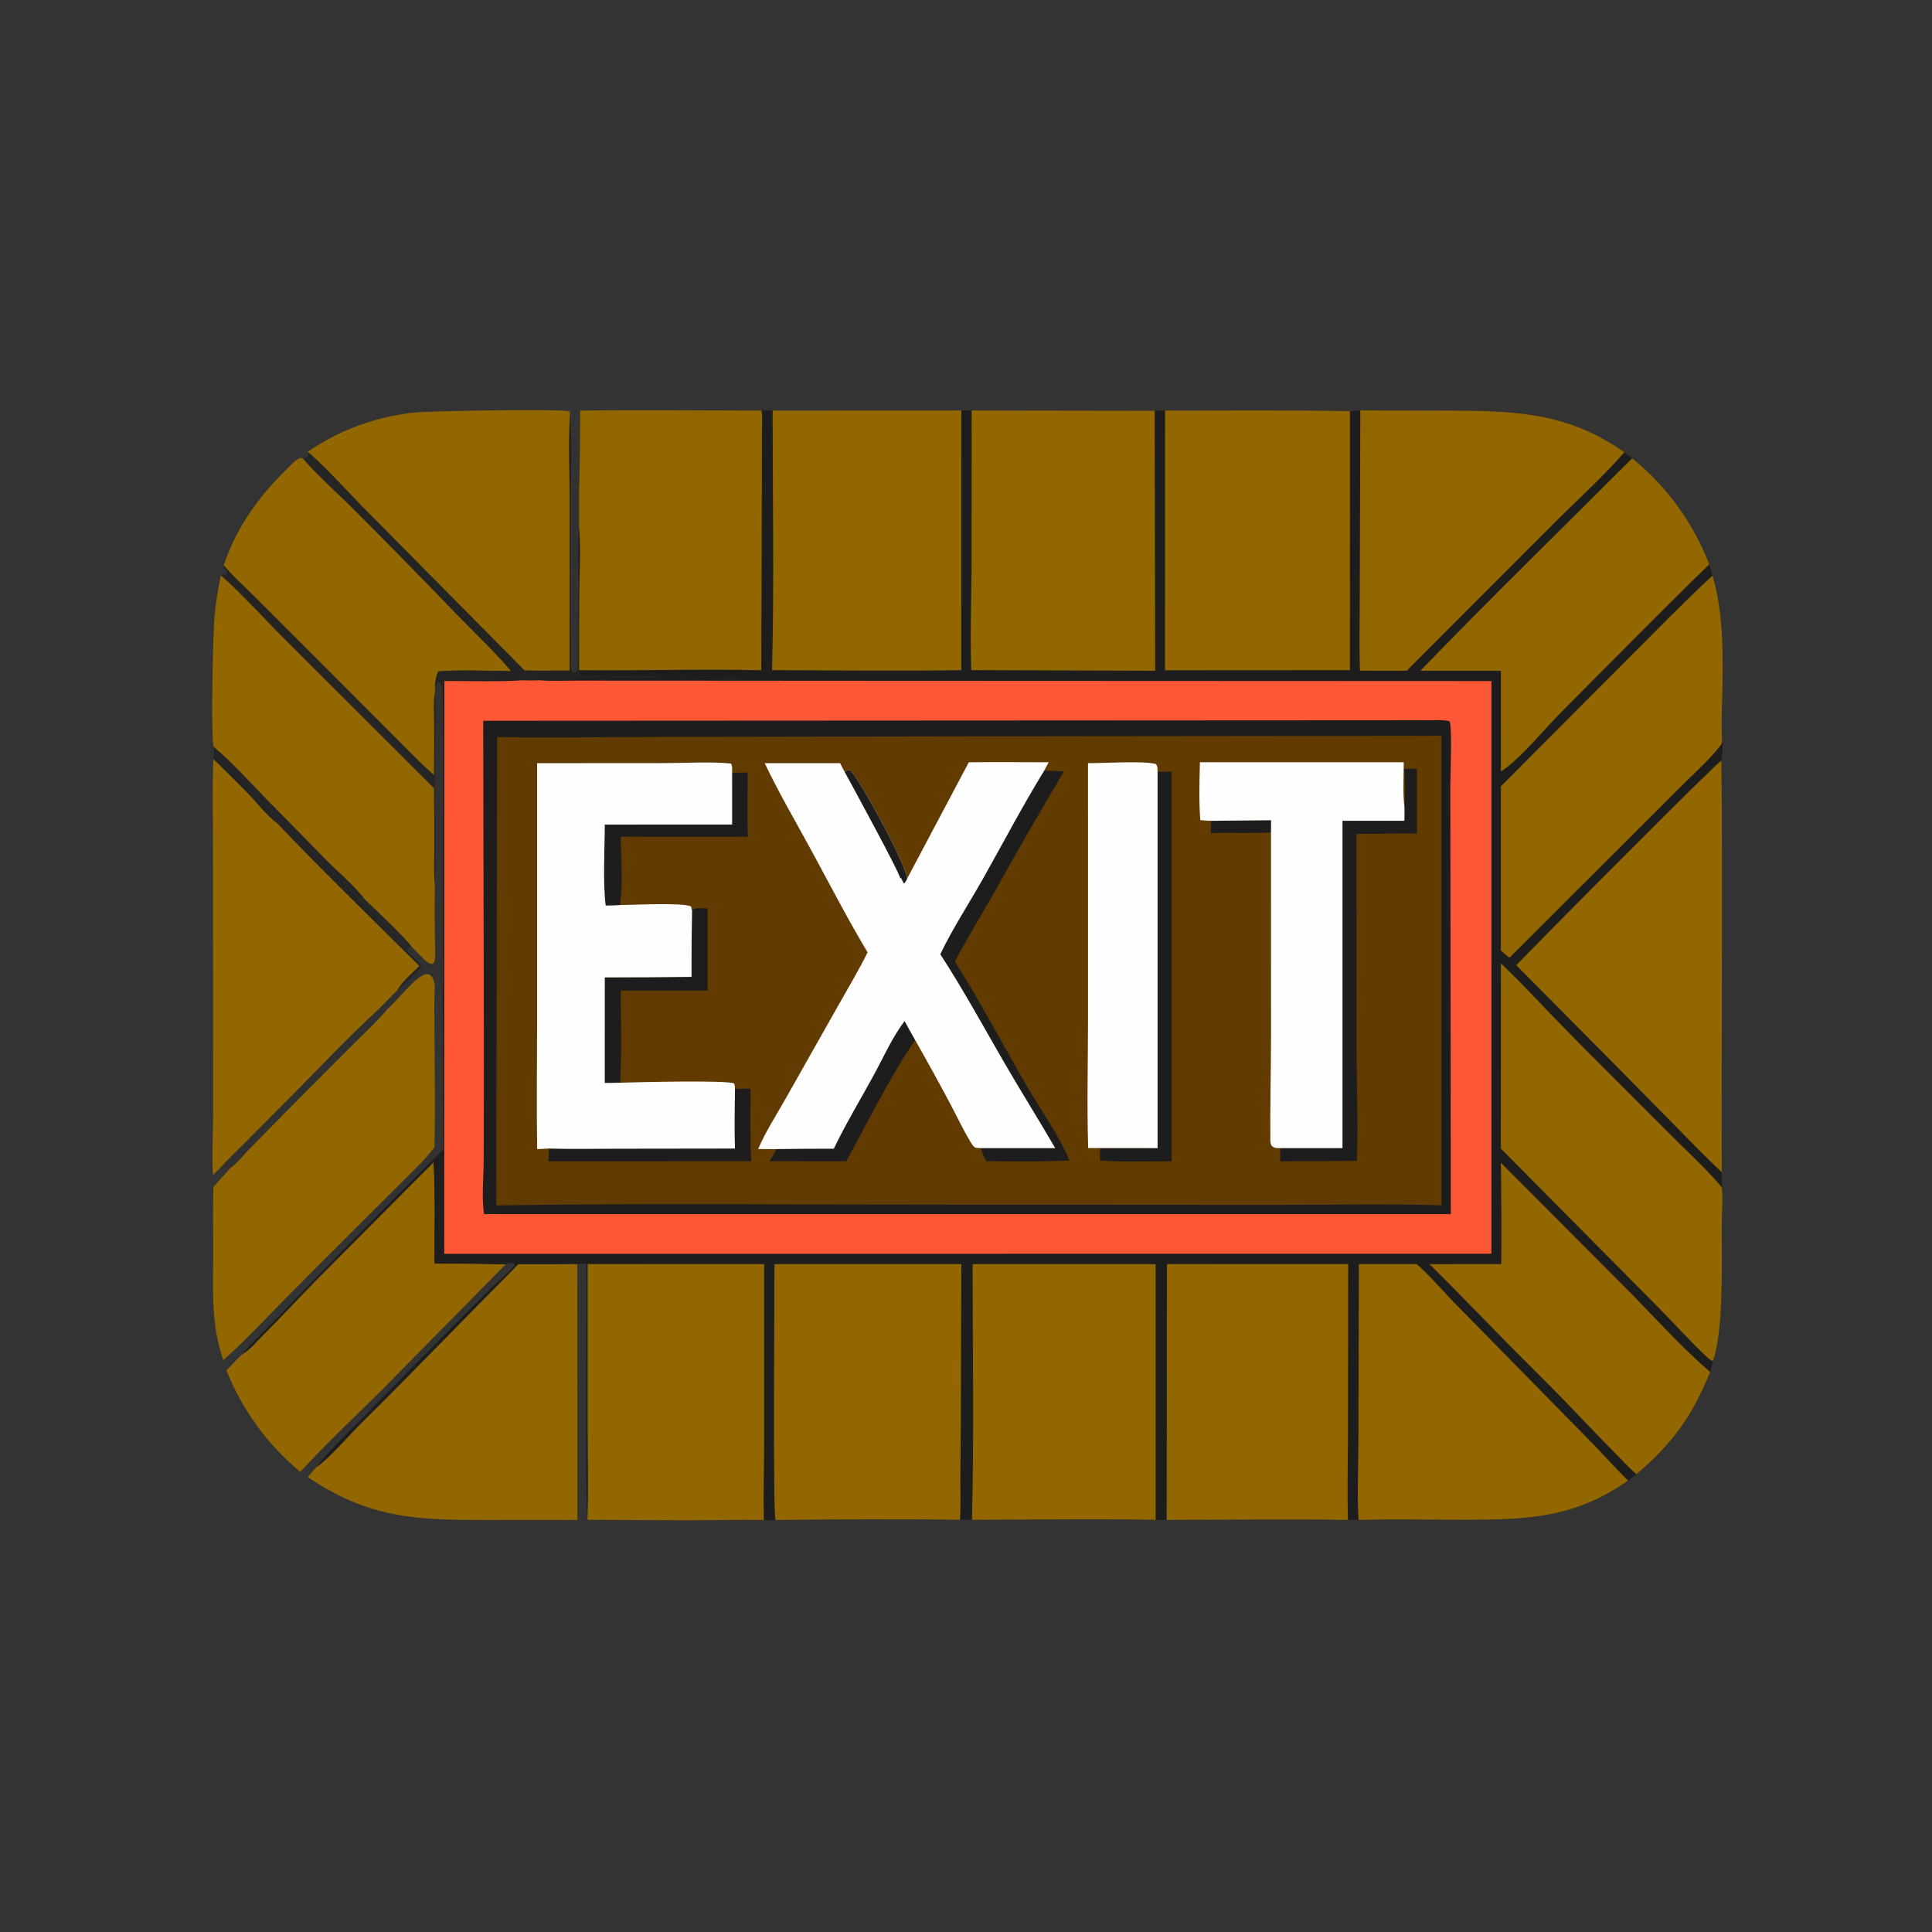 <?xml version="1.0" encoding="utf-8" ?>
<svg xmlns="http://www.w3.org/2000/svg" xmlns:xlink="http://www.w3.org/1999/xlink" width="1024" height="1024">
	<rect width="100%" height="100%" fill="#333333" stroke="none"/>
	<path fill="#1D1D1E" fill-opacity="0.024" d="M302.599 351.433C302.83 351.525 303.066 351.606 303.293 351.71C303.973 352.02 304.164 352.2 304.94 352.312Q304.691 341.032 304.755 329.75C304.791 334.079 304.641 338.454 304.491 342.781C304.463 342.738 304.422 342.701 304.408 342.651C303.443 339.322 303.41 232.803 304.835 226.499C305.891 234.214 305.633 246.115 305.242 254.006C305.842 252.662 305.688 249.825 305.816 248.279C305.919 252.607 305.877 256.997 306.292 261.306L306.892 261.106L306.927 279.4C306.328 288.072 306.594 296.896 306.576 305.592C306.54 322.056 306.657 338.534 306.432 354.996C305.861 355.674 306.199 355.371 305.196 355.951C304.137 356.563 304.382 356.412 303.332 356.13C302.411 354.531 302.542 353.239 302.599 351.433Z"/>
	<path fill="#926700" d="M128.996 717.4C132.703 715.109 136.253 710.819 139.358 707.706C148.759 698.282 157.825 688.509 167.121 678.977L229.827 615.935C230.764 633.797 230.28 651.83 230.255 669.716Q249.147 669.643 268.033 670.114L202.607 736.515C188.122 750.967 172.935 764.987 159.202 780.156Q157.581 778.817 156.003 777.428Q154.424 776.039 152.891 774.601Q151.357 773.163 149.869 771.677Q148.381 770.192 146.94 768.66Q145.5 767.129 144.108 765.553Q142.716 763.977 141.375 762.358Q140.033 760.739 138.743 759.079Q137.453 757.419 136.216 755.719Q134.979 754.019 133.795 752.281Q132.612 750.543 131.484 748.768Q130.356 746.994 129.284 745.185Q128.212 743.377 127.198 741.535Q126.183 739.693 125.227 737.821Q124.271 735.948 123.374 734.047Q122.477 732.145 121.64 730.216Q120.804 728.287 120.028 726.333C122.935 723.356 125.787 720.04 128.996 717.4Z"/>
	<path fill="#926700" d="M230.624 501.65C231.663 503.21 231.195 506.567 231.134 508.495C231.283 509.91 231.74 511.503 231.649 512.885C230.195 512.884 229.299 512.825 228.066 513.73C227.754 514.602 227.513 514.753 227.809 515.664C229.039 516.029 229.961 516.081 231.226 516.08C231.845 517.821 230.529 520.673 230.47 522.705C229.982 531.034 230.289 539.535 230.297 547.883C230.315 567.924 230.742 588.05 230.247 608.082C225.166 614.926 218.476 620.974 212.47 627.028L180.939 658.5Q163.787 675.56 146.832 692.814C137.51 702.31 128.297 712.094 118.324 720.911C116.181 714.348 114.658 707.78 113.861 700.915C112.398 688.331 112.994 675.386 113.016 662.722C113.035 651.557 112.674 640.247 113.18 629.099C115.958 625.681 119.151 622.631 121.923 619.241C120.507 618.583 118.513 619.554 116.924 619.755L115.968 619.87C120.1 615.056 124.872 610.631 129.345 606.124L153.46 581.883C168.894 566.428 184.038 550.111 200.159 535.389L210.565 524.865C212.993 522.958 222.694 514.098 223.584 511.816C224.201 510.921 224.785 510.007 225.375 509.095C226.283 509.842 227.386 510.717 228.572 510.875C229.312 510.973 229.448 510.638 229.978 510.216C230.959 507.607 230.614 504.414 230.624 501.65ZM200.159 535.389C184.038 550.111 168.894 566.428 153.46 581.883L129.345 606.124C124.872 610.631 120.1 615.056 115.968 619.87L116.924 619.755C118.513 619.554 120.507 618.583 121.923 619.241C125.591 616.741 129.292 611.937 132.474 608.688L155.753 585.022L188.362 552.357C194.087 546.609 200.381 540.889 205.516 534.617C203.788 535.104 202.629 536.264 200.835 536.601L200.159 535.389ZM230.624 501.65C230.614 504.414 230.959 507.607 229.978 510.216C229.448 510.638 229.312 510.973 228.572 510.875C227.386 510.717 226.283 509.842 225.375 509.095C224.785 510.007 224.201 510.921 223.584 511.816C222.694 514.098 212.993 522.958 210.565 524.865L200.159 535.389L200.835 536.601C202.629 536.264 203.788 535.104 205.516 534.617C210.38 530.657 219.849 517.892 225.416 516.421C226.344 516.176 227.267 516.281 228.03 516.866C229.923 518.318 230.124 520.492 230.47 522.705C230.529 520.673 231.845 517.821 231.226 516.08C229.961 516.081 229.039 516.029 227.809 515.664C227.513 514.753 227.754 514.602 228.066 513.73C229.299 512.825 230.195 512.884 231.649 512.885C231.74 511.503 231.283 509.91 231.134 508.495C231.195 506.567 231.663 503.21 230.624 501.65Z"/>
	<path fill="#1D1D1E" fill-opacity="0.11" d="M230.624 501.65C231.663 503.21 231.195 506.567 231.134 508.495C231.283 509.91 231.74 511.503 231.649 512.885C230.195 512.884 229.299 512.825 228.066 513.73C227.754 514.602 227.513 514.753 227.809 515.664C229.039 516.029 229.961 516.081 231.226 516.08C231.845 517.821 230.529 520.673 230.47 522.705C230.124 520.492 229.923 518.318 228.03 516.866C227.267 516.281 226.344 516.176 225.416 516.421C219.849 517.892 210.38 530.657 205.516 534.617C203.788 535.104 202.629 536.264 200.835 536.601L200.159 535.389L210.565 524.865C212.993 522.958 222.694 514.098 223.584 511.816C224.201 510.921 224.785 510.007 225.375 509.095C226.283 509.842 227.386 510.717 228.572 510.875C229.312 510.973 229.448 510.638 229.978 510.216C230.959 507.607 230.614 504.414 230.624 501.65Z"/>
	<defs>
		<linearGradient id="gradient_0" gradientUnits="userSpaceOnUse" x1="126.993" y1="609.827" x2="128.696" y2="611.25">
			<stop offset="0" stop-color="#1D1E1C" stop-opacity="0.125"/>
			<stop offset="1" stop-color="#1D1D1E" stop-opacity="0.157"/>
		</linearGradient>
	</defs>
	<path fill="url(#gradient_0)" d="M200.159 535.389L200.835 536.601C202.629 536.264 203.788 535.104 205.516 534.617C200.381 540.889 194.087 546.609 188.362 552.357L155.753 585.022L132.474 608.688C129.292 611.937 125.591 616.741 121.923 619.241C120.507 618.583 118.513 619.554 116.924 619.755L115.968 619.87C120.1 615.056 124.872 610.631 129.345 606.124L153.46 581.883C168.894 566.428 184.038 550.111 200.159 535.389Z"/>
	<path fill="#926700" d="M113.054 402.195C119.211 408.328 125.496 414.351 131.531 420.604C135.733 424.959 141.978 432.888 146.662 436.057C148.711 436.118 149.697 437.21 151.253 438.423C151.515 438.628 151.783 438.825 152.047 439.027C157.5 443.213 164.048 452.753 169.688 455.394C170.689 455.863 171.853 455.859 172.934 455.859C178.754 461.649 189.043 470.588 193.527 476.896C197.476 480.459 216.147 498.317 218.039 501.614Q221.674 505.387 225.375 509.095C224.785 510.007 224.201 510.921 223.584 511.816C222.694 514.098 212.993 522.958 210.565 524.865L200.159 535.389C184.038 550.111 168.894 566.428 153.46 581.883L129.345 606.124C124.872 610.631 120.1 615.056 115.968 619.87C114.891 620.673 113.838 621.919 112.862 622.865C112.225 612.932 112.908 602.637 112.94 592.654L112.936 534.959L112.886 449.55C112.88 433.788 112.511 417.944 113.054 402.195ZM146.662 436.057C171.286 461.895 197.033 486.777 222.312 511.978C218.456 515.819 213.228 520.136 210.565 524.865C212.993 522.958 222.694 514.098 223.584 511.816C224.201 510.921 224.785 510.007 225.375 509.095Q221.674 505.387 218.039 501.614C216.147 498.317 197.476 480.459 193.527 476.896C189.043 470.588 178.754 461.649 172.934 455.859C171.853 455.859 170.689 455.863 169.688 455.394C164.048 452.753 157.5 443.213 152.047 439.027C151.783 438.825 151.515 438.628 151.253 438.423C149.697 437.21 148.711 436.118 146.662 436.057Z"/>
	<defs>
		<linearGradient id="gradient_1" gradientUnits="userSpaceOnUse" x1="180.064" y1="464.773" x2="178.5" y2="466.209">
			<stop offset="0" stop-color="#1B1A1A" stop-opacity="0.565"/>
			<stop offset="1" stop-color="#1B1A1A" stop-opacity="0.596"/>
		</linearGradient>
	</defs>
	<path fill="url(#gradient_1)" d="M146.662 436.057C148.711 436.118 149.697 437.21 151.253 438.423C151.515 438.628 151.783 438.825 152.047 439.027C157.5 443.213 164.048 452.753 169.688 455.394C170.689 455.863 171.853 455.859 172.934 455.859C178.754 461.649 189.043 470.588 193.527 476.896C197.476 480.459 216.147 498.317 218.039 501.614Q221.674 505.387 225.375 509.095C224.785 510.007 224.201 510.921 223.584 511.816C222.694 514.098 212.993 522.958 210.565 524.865C213.228 520.136 218.456 515.819 222.312 511.978C197.033 486.777 171.286 461.895 146.662 436.057ZM215.688 503.973L215.827 502.877C216.707 501.831 216.69 501.849 218.039 501.614C216.147 498.317 197.476 480.459 193.527 476.896L190.382 475.726L190.56 476.045L189.86 475.758C192.681 479.158 196.013 481.942 198.981 485.18C201.052 487.439 202.628 490.267 204.509 492.702C206.95 495.861 209.811 498.576 212.7 501.314C213.555 502.124 214.664 503.447 215.688 503.973ZM215.688 503.973Q219.764 507.766 223.584 511.816C224.201 510.921 224.785 510.007 225.375 509.095Q221.674 505.387 218.039 501.614C216.69 501.849 216.707 501.831 215.827 502.877L215.688 503.973Z"/>
	<path fill="#1D1D1E" fill-opacity="0.075" d="M215.688 503.973L215.827 502.877C216.707 501.831 216.69 501.849 218.039 501.614Q221.674 505.387 225.375 509.095C224.785 510.007 224.201 510.921 223.584 511.816Q219.764 507.766 215.688 503.973Z"/>
	<path fill="#1D1D1E" fill-opacity="0.502" d="M215.688 503.973C214.664 503.447 213.555 502.124 212.7 501.314C209.811 498.576 206.95 495.861 204.509 492.702C202.628 490.267 201.052 487.439 198.981 485.18C196.013 481.942 192.681 479.158 189.86 475.758L190.56 476.045L190.382 475.726L193.527 476.896C197.476 480.459 216.147 498.317 218.039 501.614C216.69 501.849 216.707 501.831 215.827 502.877L215.688 503.973Z"/>
	<path fill="#926700" d="M274.741 669.992Q290.348 670.065 305.955 669.908L306.033 805.637L256.938 805.643C220.189 805.687 195.191 804.585 163.144 782.879C164.675 781.106 166.234 778.862 168.02 777.376C174.338 773.111 185.593 760.043 191.819 753.892C219.785 726.261 247.006 697.862 274.741 669.992Z"/>
	<path fill="#926700" d="M162.944 239.566C172.825 232.727 182.927 227.745 194.373 224.031Q200.698 221.96 207.213 220.596Q213.727 219.231 220.352 218.589C227.879 217.83 298.925 216.539 301.938 218.077L302.085 219.421C303.325 234.346 302.518 249.956 302.527 264.95L302.599 351.433C302.542 353.239 302.411 354.531 303.332 356.13C304.382 356.412 304.137 356.563 305.196 355.951C306.199 355.371 305.861 355.674 306.432 354.996L306.935 357.02C310.309 358.968 343.429 358.617 349.765 358.54C335.133 361.043 317.438 356.786 303.322 360.006C297.741 360.071 291.435 359.642 285.959 360.559C282.965 360.752 280.011 360.673 277.015 360.582C269.456 359.781 261.456 360.324 253.849 360.358C247.858 360.386 241.335 359.866 235.423 360.714C234.577 362.148 234.635 363.463 234.584 365.072C234.438 364.507 234.3 363.77 234.05 363.231C233.534 362.12 233.487 361.852 232.349 361.431C231.086 362.556 230.987 363.548 230.469 365.136L230.464 366.905C231.478 383.081 230.344 399.631 230.423 415.851Q230.668 433.28 230.666 450.711C230.68 456.606 231.009 462.749 230.444 468.617C230.423 479.605 230.26 490.669 230.624 501.65C230.614 504.414 230.959 507.607 229.978 510.216C229.448 510.638 229.312 510.973 228.572 510.875C227.386 510.717 226.283 509.842 225.375 509.095Q221.674 505.387 218.039 501.614C216.147 498.317 197.476 480.459 193.527 476.896C189.043 470.588 178.754 461.649 172.934 455.859C171.853 455.859 170.689 455.863 169.688 455.394C164.048 452.753 157.5 443.213 152.047 439.027C151.783 438.825 151.515 438.628 151.253 438.423C149.697 437.21 148.711 436.118 146.662 436.057C141.978 432.888 135.733 424.959 131.531 420.604C125.496 414.351 119.211 408.328 113.054 402.195C113.445 400.049 113.414 398.098 113.335 395.931C111.554 392.416 112.886 335.931 113.677 326.733C114.312 319.333 115.613 312.133 117.058 304.859L117.664 304.146C118.746 304.679 118.19 304.468 119.329 304.786C120.039 303.792 120.25 303.564 120.37 302.367C120.12 302.228 119.175 301.721 118.991 301.543C118.17 300.749 118.464 300.541 118.614 299.608Q120.058 295.387 121.804 291.281C128.772 274.937 139.527 260.867 152.183 248.551C154.031 246.753 156.72 243.578 159.163 242.802C159.906 242.567 160.138 242.98 160.736 243.363C161.699 242.717 162.654 242.127 163.447 241.269L162.944 239.566ZM118.614 299.608C118.464 300.541 118.17 300.749 118.991 301.543C119.175 301.721 120.12 302.228 120.37 302.367C120.25 303.564 120.039 303.792 119.329 304.786C118.19 304.468 118.746 304.679 117.664 304.146L117.058 304.859C115.613 312.133 114.312 319.333 113.677 326.733C112.886 335.931 111.554 392.416 113.335 395.931C113.414 398.098 113.445 400.049 113.054 402.195C119.211 408.328 125.496 414.351 131.531 420.604C135.733 424.959 141.978 432.888 146.662 436.057C148.711 436.118 149.697 437.21 151.253 438.423C151.515 438.628 151.783 438.825 152.047 439.027C157.5 443.213 164.048 452.753 169.688 455.394C170.689 455.863 171.853 455.859 172.934 455.859C178.754 461.649 189.043 470.588 193.527 476.896C197.476 480.459 216.147 498.317 218.039 501.614Q221.674 505.387 225.375 509.095C226.283 509.842 227.386 510.717 228.572 510.875C229.312 510.973 229.448 510.638 229.978 510.216C230.959 507.607 230.614 504.414 230.624 501.65C230.26 490.669 230.423 479.605 230.444 468.617C231.009 462.749 230.68 456.606 230.666 450.711Q230.668 433.28 230.423 415.851C230.344 399.631 231.478 383.081 230.464 366.905C229.585 372.017 230.086 377.967 230.09 383.172Q230.159 396.98 229.972 410.786C220.997 402.684 212.594 393.899 204.051 385.344L163.148 344.358L134.735 315.972C129.374 310.638 123.452 305.393 118.614 299.608ZM302.085 219.421C301.228 234.965 301.929 250.823 301.938 266.407L301.917 355.417C293.96 355.411 285.959 355.586 278.008 355.364L192.029 268.469C187.157 263.552 167.54 242.259 162.944 239.566L163.447 241.269C162.654 242.127 161.699 242.717 160.736 243.363C168.755 252.628 178.418 260.949 187.086 269.672Q214.744 297.354 241.896 325.531C251.574 335.485 261.739 345.119 270.794 355.644C257.922 355.458 245.107 354.805 232.252 355.75C230.852 359.013 230.371 361.599 230.469 365.136C230.987 363.548 231.086 362.556 232.349 361.431C233.487 361.852 233.534 362.12 234.05 363.231C234.3 363.77 234.438 364.507 234.584 365.072C234.635 363.463 234.577 362.148 235.423 360.714C241.335 359.866 247.858 360.386 253.849 360.358C261.456 360.324 269.456 359.781 277.015 360.582C280.011 360.673 282.965 360.752 285.959 360.559C291.435 359.642 297.741 360.071 303.322 360.006C317.438 356.786 335.133 361.043 349.765 358.54C343.429 358.617 310.309 358.968 306.935 357.02L306.432 354.996C305.861 355.674 306.199 355.371 305.196 355.951C304.137 356.563 304.382 356.412 303.332 356.13C302.411 354.531 302.542 353.239 302.599 351.433L302.527 264.95C302.518 249.956 303.325 234.346 302.085 219.421Z"/>
	<defs>
		<linearGradient id="gradient_2" gradientUnits="userSpaceOnUse" x1="153.457" y1="286.395" x2="307.673" y2="338.096">
			<stop offset="0" stop-color="#1B1A1A" stop-opacity="0.561"/>
			<stop offset="1" stop-color="#1C1B1A" stop-opacity="0.71"/>
		</linearGradient>
	</defs>
	<path fill="url(#gradient_2)" d="M302.085 219.421C303.325 234.346 302.518 249.956 302.527 264.95L302.599 351.433C302.542 353.239 302.411 354.531 303.332 356.13C304.382 356.412 304.137 356.563 305.196 355.951C306.199 355.371 305.861 355.674 306.432 354.996L306.935 357.02C310.309 358.968 343.429 358.617 349.765 358.54C335.133 361.043 317.438 356.786 303.322 360.006C297.741 360.071 291.435 359.642 285.959 360.559C282.965 360.752 280.011 360.673 277.015 360.582C269.456 359.781 261.456 360.324 253.849 360.358C247.858 360.386 241.335 359.866 235.423 360.714C234.577 362.148 234.635 363.463 234.584 365.072C234.438 364.507 234.3 363.77 234.05 363.231C233.534 362.12 233.487 361.852 232.349 361.431C231.086 362.556 230.987 363.548 230.469 365.136C230.371 361.599 230.852 359.013 232.252 355.75C245.107 354.805 257.922 355.458 270.794 355.644C261.739 345.119 251.574 335.485 241.896 325.531Q214.744 297.354 187.086 269.672C178.418 260.949 168.755 252.628 160.736 243.363C161.699 242.717 162.654 242.127 163.447 241.269L162.944 239.566C167.54 242.259 187.157 263.552 192.029 268.469L278.008 355.364C285.959 355.586 293.96 355.411 301.917 355.417L301.938 266.407C301.929 250.823 301.228 234.965 302.085 219.421Z"/>
	<path fill="#926700" d="M118.614 299.608Q120.058 295.387 121.804 291.281C128.772 274.937 139.527 260.867 152.183 248.551C154.031 246.753 156.72 243.578 159.163 242.802C159.906 242.567 160.138 242.98 160.736 243.363C168.755 252.628 178.418 260.949 187.086 269.672Q214.744 297.354 241.896 325.531C251.574 335.485 261.739 345.119 270.794 355.644C257.922 355.458 245.107 354.805 232.252 355.75C230.852 359.013 230.371 361.599 230.469 365.136L230.464 366.905C229.585 372.017 230.086 377.967 230.09 383.172Q230.159 396.98 229.972 410.786C220.997 402.684 212.594 393.899 204.051 385.344L163.148 344.358L134.735 315.972C129.374 310.638 123.452 305.393 118.614 299.608Z"/>
	<path fill="#926700" d="M118.614 299.608C123.452 305.393 129.374 310.638 134.735 315.972L163.148 344.358L204.051 385.344C212.594 393.899 220.997 402.684 229.972 410.786Q230.16 396.98 230.09 383.172C230.086 377.967 229.585 372.017 230.464 366.905C231.478 383.081 230.344 399.631 230.423 415.851Q230.668 433.28 230.666 450.711C230.68 456.606 231.009 462.749 230.444 468.617C230.423 479.605 230.26 490.669 230.624 501.65C230.614 504.414 230.959 507.607 229.978 510.216C229.448 510.638 229.312 510.973 228.572 510.875C227.386 510.717 226.283 509.842 225.375 509.095Q221.674 505.387 218.039 501.614C216.147 498.317 197.476 480.459 193.527 476.896C189.043 470.588 178.754 461.649 172.934 455.859C171.853 455.859 170.689 455.863 169.688 455.394C164.048 452.753 157.5 443.213 152.047 439.027C151.783 438.825 151.515 438.628 151.253 438.423C149.697 437.21 148.711 436.118 146.662 436.057C141.978 432.888 135.733 424.959 131.531 420.604C125.496 414.351 119.211 408.328 113.054 402.195C113.445 400.049 113.414 398.098 113.335 395.931C111.554 392.416 112.886 335.931 113.677 326.733C114.312 319.333 115.613 312.133 117.058 304.859L117.664 304.146C118.746 304.679 118.19 304.468 119.329 304.786C120.039 303.792 120.25 303.564 120.37 302.367C120.12 302.228 119.175 301.721 118.991 301.543C118.17 300.749 118.464 300.541 118.614 299.608ZM118.614 299.608C118.464 300.541 118.17 300.749 118.991 301.543C119.175 301.721 120.12 302.228 120.37 302.367C120.25 303.564 120.039 303.792 119.329 304.786C118.19 304.468 118.746 304.679 117.664 304.146L117.058 304.859C129.083 315.585 140.092 327.951 151.512 339.364L230.036 417.723Q230.237 434.369 230.192 451.016C230.198 456.787 229.83 462.881 230.444 468.617C231.009 462.749 230.68 456.606 230.666 450.711Q230.668 433.28 230.423 415.851C230.344 399.631 231.478 383.081 230.464 366.905C229.585 372.017 230.086 377.967 230.09 383.172Q230.159 396.98 229.972 410.786C220.997 402.684 212.594 393.899 204.051 385.344L163.148 344.358L134.735 315.972C129.374 310.638 123.452 305.393 118.614 299.608ZM113.335 395.931C113.414 398.098 113.445 400.049 113.054 402.195C119.211 408.328 125.496 414.351 131.531 420.604C135.733 424.959 141.978 432.888 146.662 436.057C148.711 436.118 149.697 437.21 151.253 438.423C151.515 438.628 151.783 438.825 152.047 439.027C157.5 443.213 164.048 452.753 169.688 455.394C170.689 455.863 171.853 455.859 172.934 455.859L140.124 422.469C131.344 413.4 123.011 404.084 113.335 395.931Z"/>
	<defs>
		<linearGradient id="gradient_3" gradientUnits="userSpaceOnUse" x1="148.684" y1="429.951" x2="143.728" y2="434.197">
			<stop offset="0" stop-color="#1B1A1A" stop-opacity="0.569"/>
			<stop offset="1" stop-color="#1C1B1B" stop-opacity="0.608"/>
		</linearGradient>
	</defs>
	<path fill="url(#gradient_3)" d="M113.335 395.931C123.011 404.084 131.344 413.4 140.124 422.469L172.934 455.859C171.853 455.859 170.689 455.863 169.688 455.394C164.048 452.753 157.5 443.213 152.047 439.027C151.783 438.825 151.515 438.628 151.253 438.423C149.697 437.21 148.711 436.118 146.662 436.057C141.978 432.888 135.733 424.959 131.531 420.604C125.496 414.351 119.211 408.328 113.054 402.195C113.445 400.049 113.414 398.098 113.335 395.931Z"/>
	<defs>
		<linearGradient id="gradient_4" gradientUnits="userSpaceOnUse" x1="169.942" y1="370.109" x2="183.558" y2="351.891">
			<stop offset="0" stop-color="#1C1C1E" stop-opacity="0.573"/>
			<stop offset="1" stop-color="#1C1A17" stop-opacity="0.612"/>
		</linearGradient>
	</defs>
	<path fill="url(#gradient_4)" d="M118.614 299.608C123.452 305.393 129.374 310.638 134.735 315.972L163.148 344.358L204.051 385.344C212.594 393.899 220.997 402.684 229.972 410.786Q230.16 396.98 230.09 383.172C230.086 377.967 229.585 372.017 230.464 366.905C231.478 383.081 230.344 399.631 230.423 415.851Q230.668 433.28 230.666 450.711C230.68 456.606 231.009 462.749 230.444 468.617C229.83 462.881 230.198 456.787 230.192 451.016Q230.237 434.369 230.036 417.723L151.512 339.364C140.092 327.951 129.083 315.585 117.058 304.859L117.664 304.146C118.746 304.679 118.19 304.468 119.329 304.786C120.039 303.792 120.25 303.564 120.37 302.367C120.12 302.228 119.175 301.721 118.991 301.543C118.17 300.749 118.464 300.541 118.614 299.608Z"/>
	<path fill="#1D1D1E" d="M720.996 217.521L767.057 217.602C802.001 217.687 830.92 218.287 860.924 239.717C862.314 240.77 863.77 241.784 865.095 242.916Q866.803 244.298 868.464 245.734Q870.126 247.171 871.739 248.661Q873.353 250.152 874.917 251.694Q876.481 253.237 877.993 254.829Q879.506 256.422 880.965 258.064Q882.425 259.706 883.83 261.394Q885.234 263.083 886.583 264.816Q887.932 266.55 889.223 268.327Q890.515 270.104 891.747 271.922Q892.98 273.74 894.152 275.598Q895.324 277.456 896.434 279.351Q897.545 281.246 898.593 283.176Q899.641 285.107 900.625 287.07Q901.609 289.034 902.528 291.029Q903.448 293.024 904.301 295.048Q905.154 297.072 905.941 299.123C906.457 301.135 906.998 303.108 907.678 305.071C913.645 325.1 913.272 347.479 912.876 368.236C912.726 376.073 912.17 384.113 912.776 391.925C913.26 395.647 912.987 399.412 912.404 403.106C913.194 475.845 912.31 548.564 912.576 621.308L912.631 629.277C913.305 636.059 912.574 643.138 912.552 649.97C912.494 668.283 913.749 704.892 907.898 721.426Q907.188 724.301 906.436 727.166C897.088 750.321 886.434 765.199 867.359 781.316L862.923 784.711C834.732 804.652 809.312 805.512 776.122 805.529C757.469 805.539 738.709 805.11 720.066 805.609L714.452 805.615C682.452 805.123 650.376 805.561 618.366 805.593L612.512 805.593C580.126 804.917 547.561 805.499 515.153 805.555L508.782 805.554C476.29 805.034 443.578 805.315 411.076 805.649C409.36 806.047 406.661 805.662 404.84 805.653C391.155 805.42 377.458 805.83 363.769 805.848L311.36 805.538C310.196 802.662 311.121 685.31 310.814 669.757C309.157 669.697 307.606 669.737 305.955 669.908Q290.348 670.065 274.741 669.992C247.006 697.862 219.785 726.261 191.819 753.892C185.593 760.043 174.338 773.111 168.02 777.376C171.41 771.683 186.737 756.966 192.166 751.466Q226.545 716.345 261.379 681.673C263.781 679.314 272.098 672.368 272.903 670.029L272.08 669.478C270.599 669.429 269.305 669.209 268.033 670.114Q249.147 669.643 230.255 669.716C230.28 651.83 230.764 633.797 229.827 615.935L167.121 678.977C157.825 688.509 148.759 698.282 139.358 707.706C136.253 710.819 132.703 715.109 128.996 717.4C131.274 713.979 134.826 710.894 137.692 707.941L153.225 691.929Q193.677 650.102 235.014 609.147C234.379 581.892 235.267 554.587 234.498 527.339C234.129 525.724 234.329 524.165 234.039 522.569C233.572 519.995 232.149 518.026 232.067 515.339C232.038 514.387 232.068 513.764 231.649 512.885C231.74 511.503 231.283 509.91 231.134 508.495C231.195 506.567 231.663 503.21 230.624 501.65C230.26 490.669 230.423 479.605 230.444 468.617C231.009 462.749 230.68 456.606 230.666 450.711Q230.668 433.28 230.423 415.851C230.344 399.631 231.478 383.081 230.464 366.905L230.469 365.136C230.987 363.548 231.086 362.556 232.349 361.431C233.487 361.852 233.534 362.12 234.05 363.231C234.3 363.77 234.438 364.507 234.584 365.072C234.635 363.463 234.577 362.148 235.423 360.714C241.335 359.866 247.858 360.386 253.849 360.358C261.456 360.324 269.456 359.781 277.015 360.582C280.011 360.673 282.965 360.752 285.959 360.559C291.435 359.642 297.741 360.071 303.322 360.006C317.438 356.786 335.133 361.043 349.765 358.54C343.429 358.617 310.309 358.968 306.935 357.02L306.432 354.996C306.657 338.534 306.54 322.056 306.576 305.592C306.594 296.896 306.328 288.072 306.927 279.4L306.892 261.106C307.339 246.656 307.48 232.047 307.46 217.594C339.473 217.176 371.539 217.55 403.558 217.585L409.503 217.566L509.517 217.564L515.005 217.545L612.007 217.7C613.802 217.518 615.696 217.61 617.504 217.584C650.15 217.634 682.868 217.259 715.507 217.897C717.328 217.696 719.167 217.625 720.996 217.521ZM230.469 365.136L230.464 366.905C231.478 383.081 230.344 399.631 230.423 415.851Q230.668 433.28 230.666 450.711C230.68 456.606 231.009 462.749 230.444 468.617C230.423 479.605 230.26 490.669 230.624 501.65C231.663 503.21 231.195 506.567 231.134 508.495C231.792 508.14 232.221 507.943 232.978 507.844C233.175 507.818 233.374 507.808 233.573 507.791C234.676 505.1 233.75 499.278 233.792 496.252C233.944 485.19 234.264 474.17 234.255 463.098C234.248 454.402 233.304 444.513 234.813 436Q235.061 400.535 234.584 365.072C234.438 364.507 234.3 363.77 234.05 363.231C233.534 362.12 233.487 361.852 232.349 361.431C231.086 362.556 230.987 363.548 230.469 365.136ZM349.765 358.54C335.133 361.043 317.438 356.786 303.322 360.006C312.18 361.147 321.985 359.993 330.959 360.01Q365.367 360.391 399.769 359.646L399.68 359.241L400.702 359.366C391.005 358.244 380.767 358.692 371.003 358.527C364.506 358.418 357.01 357.586 350.594 358.422C350.317 358.459 350.041 358.501 349.765 358.54ZM231.134 508.495C231.283 509.91 231.74 511.503 231.649 512.885C232.068 513.764 232.038 514.387 232.067 515.339C232.149 518.026 233.572 519.995 234.039 522.569C234.329 524.165 234.129 525.724 234.498 527.339C235.533 518.429 234.758 508.511 234.805 499.502L234.813 436C233.304 444.513 234.248 454.402 234.255 463.098C234.264 474.17 233.944 485.19 233.792 496.252C233.75 499.278 234.676 505.1 233.573 507.791C233.374 507.808 233.175 507.818 232.978 507.844C232.221 507.943 231.792 508.14 231.134 508.495Z"/>
	<path fill="#1D1D1E" fill-opacity="0.078" d="M231.134 508.495C231.792 508.14 232.221 507.943 232.978 507.844C233.175 507.818 233.374 507.808 233.573 507.791C234.676 505.1 233.75 499.278 233.792 496.252C233.944 485.19 234.264 474.17 234.255 463.098C234.248 454.402 233.304 444.513 234.813 436L234.805 499.502C234.758 508.511 235.533 518.429 234.498 527.339C234.129 525.724 234.329 524.165 234.039 522.569C233.572 519.995 232.149 518.026 232.067 515.339C232.038 514.387 232.068 513.764 231.649 512.885C231.74 511.503 231.283 509.91 231.134 508.495Z"/>
	<path fill="#1D1D1E" fill-opacity="0.918" d="M349.765 358.54C350.041 358.501 350.317 358.459 350.594 358.422C357.01 357.586 364.506 358.418 371.003 358.527C380.767 358.692 391.005 358.244 400.702 359.366L399.68 359.241L399.769 359.646Q365.367 360.391 330.959 360.01C321.985 359.993 312.18 361.147 303.322 360.006C317.438 356.786 335.133 361.043 349.765 358.54Z"/>
	<defs>
		<linearGradient id="gradient_5" gradientUnits="userSpaceOnUse" x1="237.09" y1="436.269" x2="228.379" y2="435.83">
			<stop offset="0" stop-color="#212022" stop-opacity="0.055"/>
			<stop offset="1" stop-color="#1C1D1A" stop-opacity="0.129"/>
		</linearGradient>
	</defs>
	<path fill="url(#gradient_5)" d="M230.469 365.136C230.987 363.548 231.086 362.556 232.349 361.431C233.487 361.852 233.534 362.12 234.05 363.231C234.3 363.77 234.438 364.507 234.584 365.072Q235.061 400.535 234.813 436C233.304 444.513 234.248 454.402 234.255 463.098C234.264 474.17 233.944 485.19 233.792 496.252C233.75 499.278 234.676 505.1 233.573 507.791C233.374 507.808 233.175 507.818 232.978 507.844C232.221 507.943 231.792 508.14 231.134 508.495C231.195 506.567 231.663 503.21 230.624 501.65C230.26 490.669 230.423 479.605 230.444 468.617C231.009 462.749 230.68 456.606 230.666 450.711Q230.668 433.28 230.423 415.851C230.344 399.631 231.478 383.081 230.464 366.905L230.469 365.136Z"/>
	<path fill="#926700" d="M795.493 616.263L863.988 685.025C878.014 699.223 891.254 714.183 906.436 727.166C897.088 750.321 886.434 765.199 867.359 781.316C863.176 777.858 859.458 773.623 855.635 769.765C846.5 760.548 837.617 751.113 828.604 741.78C818.889 731.721 808.856 721.976 799.04 712.017C785.252 698.027 771.648 683.846 757.699 670.019L795.709 669.991Q795.911 643.126 795.493 616.263Z"/>
	<path fill="#926700" d="M865.095 242.916Q866.803 244.298 868.464 245.734Q870.126 247.171 871.739 248.661Q873.353 250.152 874.917 251.694Q876.481 253.237 877.993 254.829Q879.506 256.422 880.965 258.064Q882.425 259.706 883.83 261.394Q885.234 263.083 886.583 264.816Q887.932 266.55 889.223 268.327Q890.515 270.104 891.747 271.922Q892.98 273.74 894.152 275.598Q895.324 277.456 896.434 279.351Q897.545 281.246 898.593 283.176Q899.641 285.107 900.625 287.07Q901.609 289.034 902.528 291.029Q903.448 293.024 904.301 295.048Q905.154 297.072 905.941 299.123C879.311 325.013 853.293 351.624 827.057 377.919C817.621 387.377 806.259 401.855 795.512 408.942L795.511 355.498L752.819 355.497C789.652 317.433 827.633 280.369 865.095 242.916Z"/>
	<path fill="#926700" d="M907.678 305.071C913.645 325.1 913.272 347.479 912.876 368.236C912.726 376.073 912.17 384.113 912.776 391.925C912.776 392.115 912.785 392.305 912.776 392.494C912.724 393.527 912.548 394.3 911.899 395.136C906.611 401.949 899.92 408.019 893.773 414.044L874.466 433.297L800.103 507.56C798.355 506.448 796.976 505.186 795.49 503.747L795.491 416.769L865.546 346.482C879.491 332.534 893.193 318.465 907.678 305.071Z"/>
	<path fill="#926700" d="M795.516 510.633C805.657 520.251 815.189 530.548 824.903 540.592Q840.534 556.663 856.448 572.455L886.765 602.781C895.475 611.361 904.718 619.973 912.631 629.277C913.305 636.059 912.574 643.138 912.552 649.97C912.494 668.283 913.749 704.892 907.898 721.426C906.647 721.087 905.318 719.795 904.382 718.923C895.311 710.48 886.938 700.948 878.152 692.159L795.485 608.778L795.516 510.633Z"/>
	<path fill="#926700" d="M803.649 511.607C813.773 500.896 909.887 404.087 912.404 403.106C913.194 475.845 912.31 548.564 912.576 621.308C903.649 612.979 895.209 604.114 886.633 595.429L852.84 561.169L803.649 511.607Z"/>
	<path fill="#926700" d="M720.996 217.521L767.057 217.602C802.001 217.687 830.92 218.287 860.924 239.717C849.704 252.636 836.33 264.656 824.178 276.801L745.574 355.513L720.808 355.486C720.351 341.711 720.705 327.816 720.702 314.03L720.996 217.521Z"/>
	<path fill="#926700" d="M720.246 669.987L750.872 669.993C758.863 677.085 766.017 685.725 773.604 693.321L843.437 764.424C850.021 771.094 856.17 778.224 862.923 784.711C834.732 804.652 809.312 805.512 776.122 805.529C757.469 805.539 738.709 805.11 720.066 805.609C719.247 792.074 719.974 778.009 719.972 764.42L720.246 669.987Z"/>
	<path fill="#926700" d="M311.492 669.977L405.019 669.995L405.01 763.515C404.996 777.56 404.568 791.607 404.84 805.653C391.155 805.42 377.458 805.83 363.769 805.848L311.36 805.538C311.939 790.131 311.49 774.58 311.49 759.155L311.492 669.977Z"/>
	<path fill="#926700" d="M618.482 669.991L714.556 669.961L714.458 759.759C714.442 775.001 713.97 790.395 714.452 805.615C682.452 805.123 650.376 805.561 618.366 805.593L618.482 669.991Z"/>
	<path fill="#926700" d="M515.494 669.992L612.517 669.998L612.512 805.593C580.126 804.917 547.561 805.499 515.153 805.555C516.312 760.436 515.502 715.131 515.494 669.992Z"/>
	<path fill="#926700" d="M307.46 217.594C339.473 217.176 371.539 217.55 403.558 217.585C404.287 221.153 403.82 225.529 403.82 229.187L403.802 253.148L403.497 355.242C371.309 354.526 339.119 355.566 306.944 355.219Q306.894 333.654 307.061 312.092C307.194 301.368 307.853 290.074 306.927 279.4L306.892 261.106C307.339 246.656 307.48 232.047 307.46 217.594Z"/>
	<path fill="#926700" d="M410.494 669.987L509.519 669.998L509.257 753.756L509.026 784.004C509.017 791.185 509.329 798.389 508.782 805.554C476.29 805.034 443.578 805.315 411.076 805.649C409.575 802.852 410.498 683.321 410.494 669.987Z"/>
	<path fill="#926700" d="M515.005 217.545L612.007 217.7L612.267 355.515L514.786 355.177C514.128 336.744 514.837 318.131 514.965 299.689L515.005 217.545Z"/>
	<path fill="#926700" d="M617.504 217.584C650.15 217.634 682.868 217.259 715.507 217.897L715.498 355.201L617.472 355.258L617.504 217.584Z"/>
	<path fill="#926700" d="M409.503 217.566L509.517 217.564L509.498 355.201C476.103 355.72 442.603 355.287 409.201 355.194C410.361 309.408 409.515 263.378 409.503 217.566Z"/>
	<path fill="#FE5735" d="M285.959 360.559C292.204 361.055 298.624 360.76 304.891 360.76L339.059 360.765L447.011 360.839L790.488 360.988L790.469 664.518L235.463 664.525L235.529 360.942C249.268 360.907 263.315 361.431 277.015 360.582C280.011 360.673 282.965 360.752 285.959 360.559Z"/>
	<path fill="#1D1D1E" d="M757.644 381.752C761.168 381.721 764.891 381.452 768.337 382.25C769.809 386.135 768.671 410.392 768.721 416.602L768.977 643.51L266.75 643.499L256.558 643.483C255.24 634.549 256.279 625.017 256.355 615.991L256.485 566.906L256.119 382.022L757.644 381.752Z"/>
	<path fill="#623B01" d="M529.713 390.249L764.004 389.994L764.007 638.807C734.122 638.016 704.038 638.639 674.135 638.605L498.25 638.496C419.868 638.544 341.372 637.719 263.006 638.869L263.489 390.666C293.097 391.205 322.828 390.58 352.452 390.549L529.713 390.249Z"/>
	<path fill="#1D1D1E" d="M641.975 435.036L673.704 434.738L673.661 441.244C663.048 441.771 652.374 441.284 641.746 441.538L641.975 435.036Z"/>
	<path fill="#1D1D1E" d="M441.927 608.819C448.386 595.425 456.013 582.816 463.126 569.781C468.317 560.27 472.888 549.823 479.449 541.174C481.249 544.565 483.171 547.897 485.049 551.245C471.193 571.571 460.393 594.016 448.47 615.512L407.897 615.502C409.105 613.393 410.496 611.274 411.45 609.042Q426.688 608.788 441.927 608.819Z"/>
	<path fill="#1D1D1E" d="M389.553 577.135C392.293 577.057 395.028 576.974 397.77 577.019C397.845 589.77 397.426 602.785 398.183 615.501L290.645 615.513L291.059 608.745C303.354 609.101 315.734 608.825 328.038 608.828L389.554 608.749C389.157 598.229 389.426 587.66 389.553 577.135Z"/>
	<path fill="#1D1D1E" d="M388.018 409.671C390.762 409.531 393.473 409.447 396.222 409.485C396.329 420.809 395.968 432.212 396.335 443.522L329.002 443.498C329.097 455.319 330.334 467.998 328.575 479.695C326.066 479.92 323.536 479.921 321.019 479.981C319.455 467.879 320.515 449.773 320.537 437.03L388.028 437.027L388.018 409.671Z"/>
	<path fill="#1D1D1E" d="M366.799 482.839C367.274 482.072 367.171 481.862 368.095 481.613C370.136 481.063 372.885 481.432 375.009 481.478L375.01 525.008L328.999 524.988C329.036 541.281 329.573 557.58 328.701 573.858C325.989 573.985 323.243 573.95 320.527 573.991L320.539 518.047Q343.53 518.04 366.52 517.762Q366.431 500.298 366.799 482.839Z"/>
	<path fill="#1D1D1E" d="M613.532 409.148C616.025 409.057 618.51 408.976 621.005 408.992L621.004 615.522C608.398 615.53 595.586 616.014 583.01 615.14L583.057 608.503L613.531 608.518L613.532 409.148Z"/>
	<path fill="#1D1D1E" d="M553.487 408.386L563.925 408.836Q545.218 440.194 527.493 472.118C520.411 484.593 512.779 496.949 506.1 509.631C519.384 530.688 531.109 552.927 543.572 574.493C551.357 587.964 560.778 600.767 566.898 615.129C552.204 615.843 537.399 615.552 522.69 615.482C521.547 613.183 520.405 611.077 519.936 608.525L559.268 608.524C550.614 593.548 541.359 578.912 532.689 563.937C521.452 544.531 510.587 524.573 498.367 505.768C504.978 491.986 513.447 479.094 520.964 465.787C531.747 446.699 541.998 427.04 553.487 408.386Z"/>
	<path fill="#1D1D1E" d="M744.25 407.541L751.008 407.467L751.005 441.788C740.337 441.605 729.67 442.065 718.998 441.989L719.016 558.074C719.04 577.08 719.958 596.278 719.145 615.268Q698.816 615.607 678.485 615.51L678.555 608.523L711.532 608.518L711.537 435.029L744.356 435.017L744.407 428.095C744.745 421.322 744.656 414.311 744.25 407.541Z"/>
	<path fill="#FEFEFE" d="M576.666 404.497C585.082 404.509 605.662 403.182 612.598 404.906C613.687 406.376 613.456 407.349 613.532 409.148L613.531 608.518L583.057 608.503L576.757 608.493C576.031 585.502 576.675 562.298 576.673 539.283L576.666 404.497Z"/>
	<path fill="#FEFEFE" d="M635.98 404L744.013 403.998C744.011 411.867 743.42 420.301 744.407 428.095L744.356 435.017L711.537 435.029L711.532 608.518L678.555 608.523C676.522 608.536 675.429 608.612 673.91 607.229C673.528 606.332 673.323 605.677 673.314 604.688C673.158 586.624 673.618 568.504 673.67 550.431L673.661 441.244L673.704 434.738L641.975 435.036C640.034 435.058 638.107 434.842 636.176 434.668C635.407 424.449 635.73 414.232 635.98 404Z"/>
	<path fill="#FEFEFE" d="M284.666 404.496L352.769 404.452C364.124 404.442 376.161 403.602 387.404 404.681C388.338 405.98 388.033 408.105 388.018 409.671L388.028 437.027L320.537 437.03C320.515 449.773 319.455 467.879 321.019 479.981C323.536 479.921 326.066 479.92 328.575 479.695C335.084 479.674 362.052 478.225 366.275 480.464C366.455 481.254 366.648 482.043 366.799 482.839Q366.431 500.299 366.52 517.762Q343.53 518.04 320.539 518.047L320.527 573.991C323.243 573.95 325.989 573.985 328.701 573.858C337.61 573.591 385.734 572.376 389.139 574.288C389.496 575.296 389.548 576.069 389.553 577.135C389.426 587.66 389.157 598.229 389.554 608.749L328.038 608.828C315.734 608.825 303.354 609.101 291.059 608.745L284.712 609.064C284.327 586.023 284.677 562.911 284.675 539.863L284.666 404.496Z"/>
	<path fill="#FEFEFE" d="M513.487 404.022C527.593 403.856 541.713 403.995 555.822 404.018L553.487 408.386C541.998 427.04 531.747 446.699 520.964 465.787C513.447 479.094 504.978 491.986 498.367 505.768C510.587 524.573 521.452 544.531 532.689 563.937C541.359 578.912 550.614 593.548 559.268 608.524L519.936 608.525C518.942 608.51 517.986 608.42 516.996 608.329C515.747 607.572 515.096 606.401 514.359 605.182C510.355 598.558 507.01 591.353 503.37 584.505Q494.426 567.756 485.049 551.245C483.171 547.897 481.249 544.565 479.449 541.174C472.888 549.823 468.317 560.27 463.126 569.781C456.013 582.816 448.386 595.425 441.927 608.819Q426.688 608.788 411.45 609.042L401.845 609.031C405.724 599.819 411.633 590.824 416.543 582.046L444.932 531.806C449.965 522.865 455.324 513.968 459.839 504.76C449.295 487.184 439.934 468.981 430.158 450.977C421.787 435.563 412.839 420.342 405.312 404.494L445.276 404.493C446.014 406.051 446.834 407.554 447.662 409.066C448.98 408.403 449.355 407.891 450.805 408.327C456.795 414.952 479.69 457.241 480.853 465.581L513.487 404.022Z"/>
	<path fill="#1D1D1E" d="M447.662 409.066C448.98 408.403 449.355 407.891 450.805 408.327C456.795 414.952 479.69 457.241 480.853 465.581C480.47 466.602 480.033 467.296 479.366 468.157L478.91 468.052Q478.249 466.671 477.551 465.309L477.121 465.533C477.307 463.353 450.941 415.09 447.662 409.066Z"/>
</svg>
